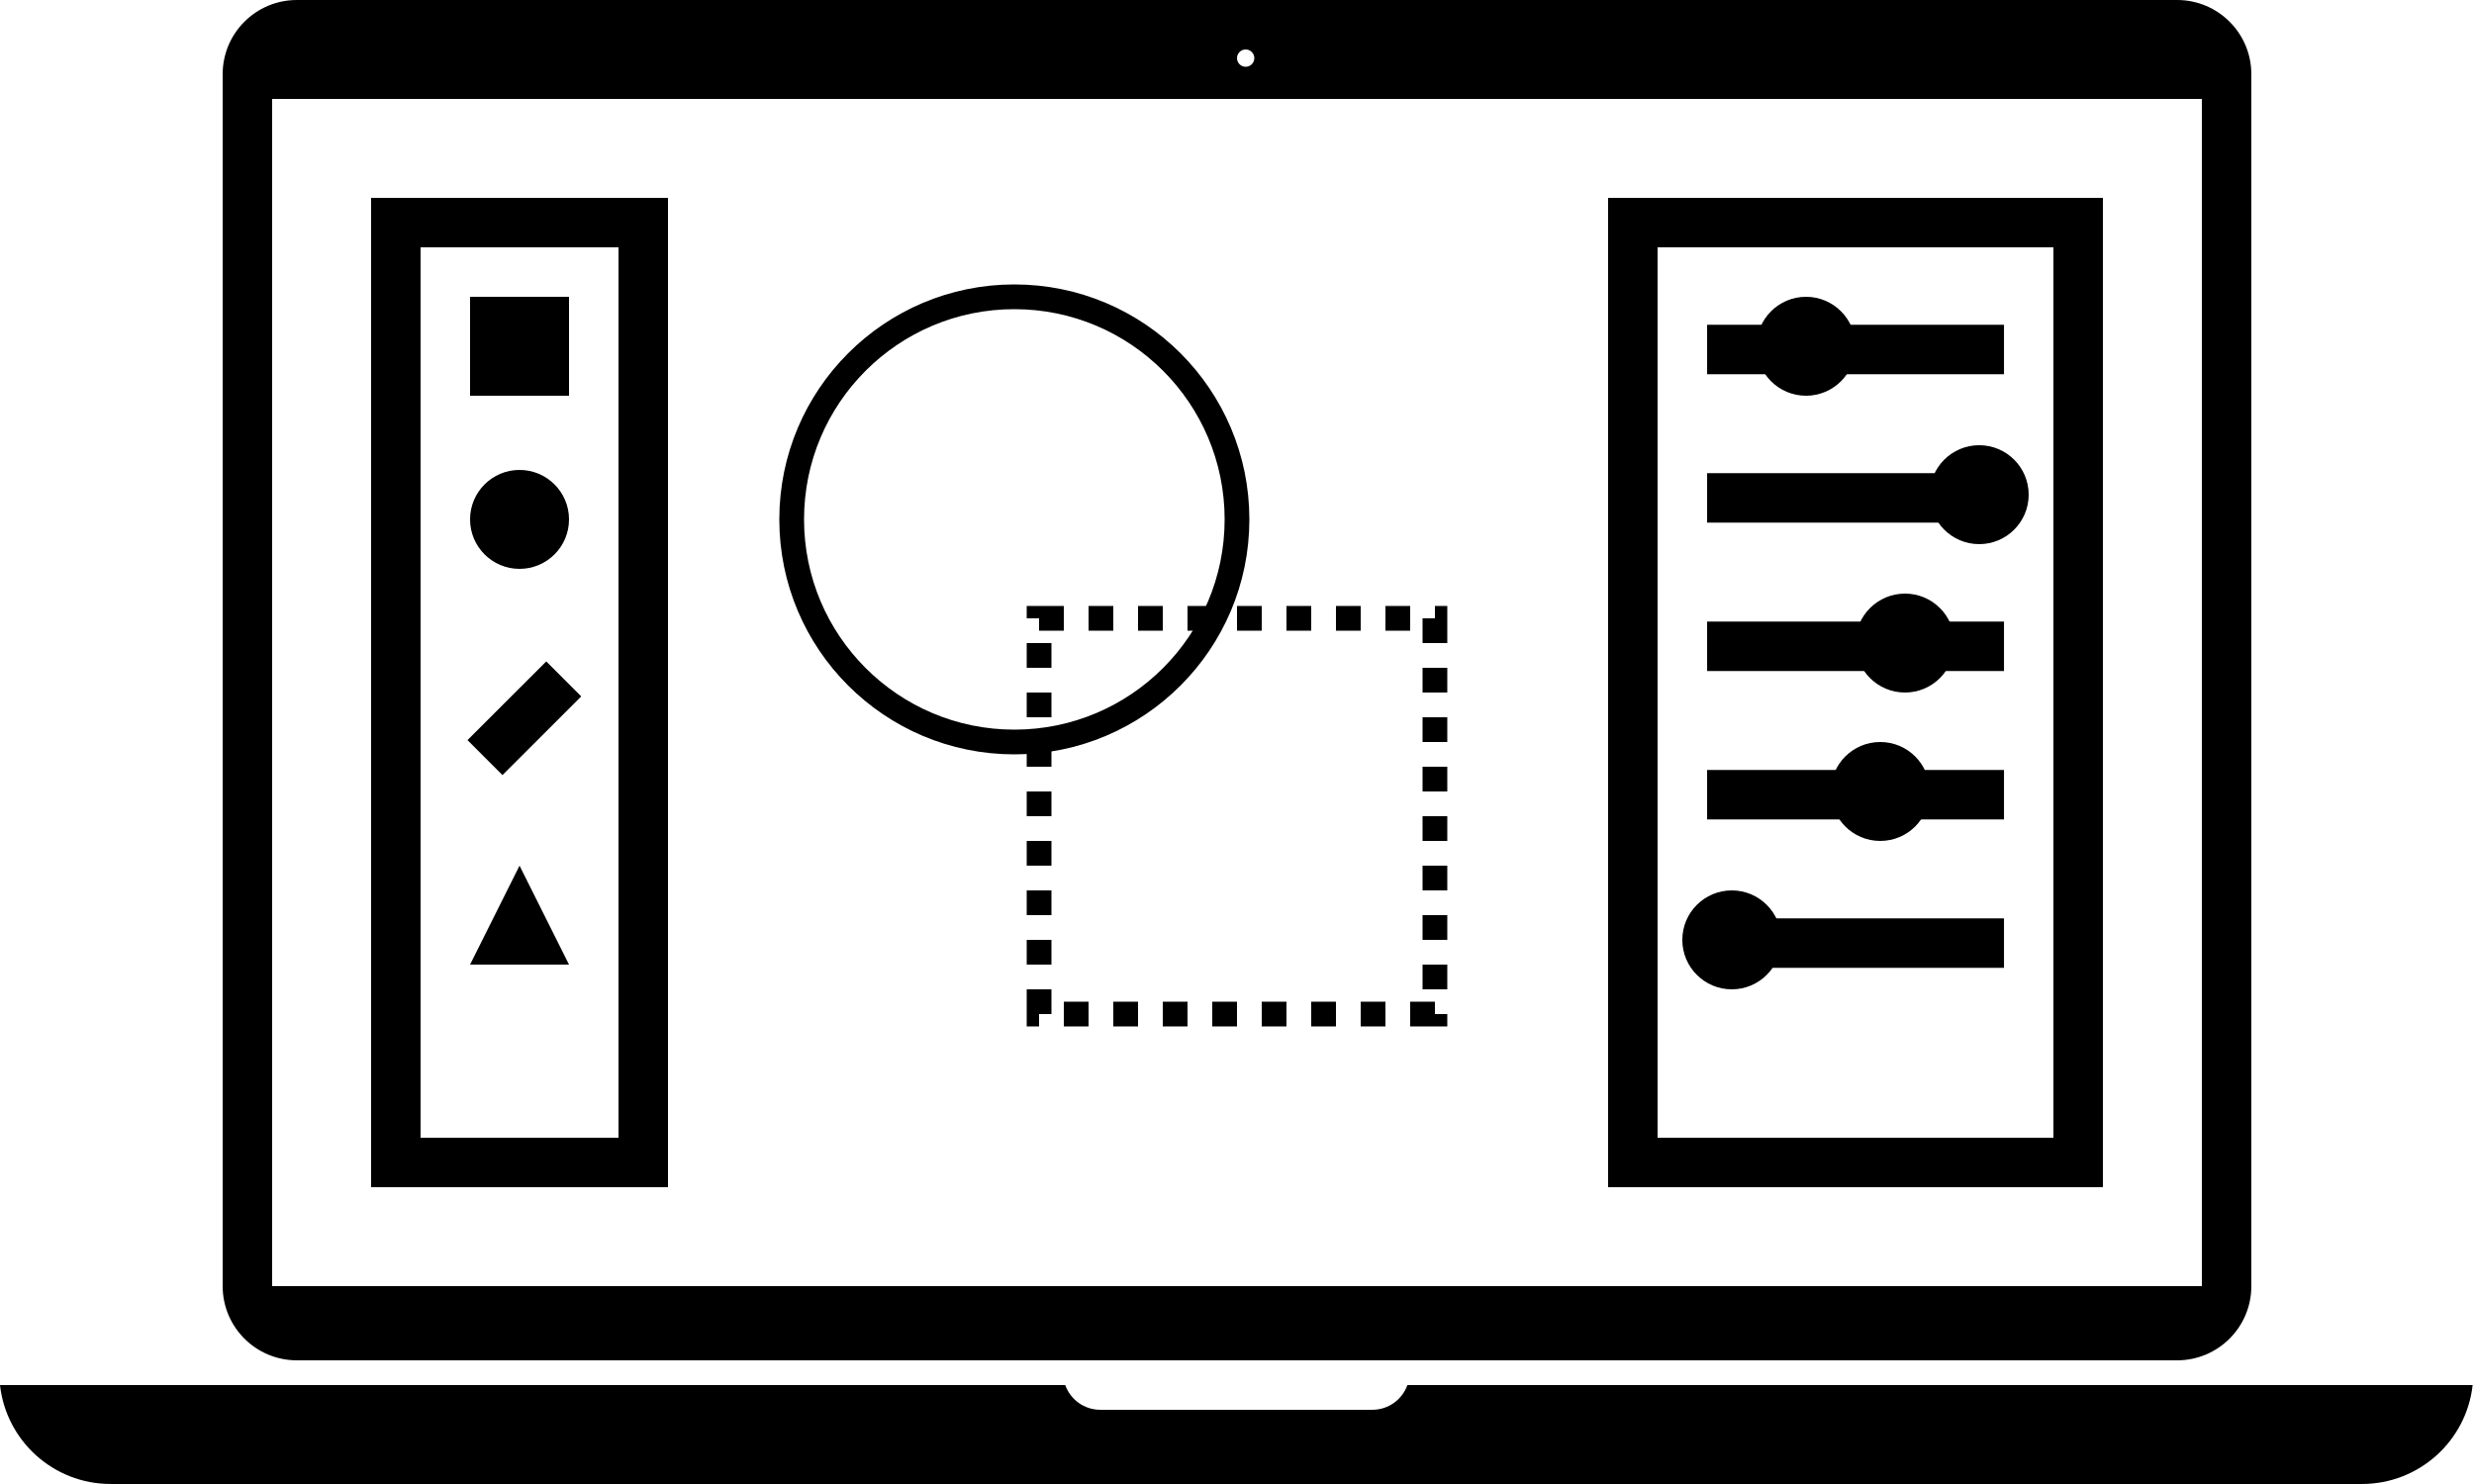 <?xml version="1.0" encoding="UTF-8"?>
<svg width="100px" height="60px" viewBox="0 0 100 60" version="1.1" xmlns="http://www.w3.org/2000/svg" xmlns:xlink="http://www.w3.org/1999/xlink">
    <!-- Generator: Sketch 58 (84663) - https://sketch.com -->
    <title>Group 7</title>
    <desc>Created with Sketch.</desc>
    <g id="Page-1" stroke="none" stroke-width="1" fill="none" fill-rule="evenodd">
        <g id="Apple-TV" transform="translate(-1434, -262)">
            <g id="Group-7" transform="translate(1434, 262)">
                <g id="Macbook" fill="#000000">
                    <path d="M88,0 C89.657,-3.04359188e-16 91,1.343 91,3 L91,52 C91,53.657 89.657,55 88,55 L12,55 C10.343,55 9,53.657 9,52 L9,3 C9,1.343 10.343,3.04359188e-16 12,0 L88,0 Z M89,4 L11,4 L11,52 L89,52 L89,4 Z M50.35,2 C50.157,2 50,2.157 50,2.35 C50,2.543 50.157,2.7 50.35,2.7 C50.543,2.7 50.7,2.543 50.7,2.35 C50.7,2.157 50.543,2 50.35,2 Z" id="Combined-Shape"></path>
                    <path d="M99.945,56 C99.696,58.25 97.788,59.999 95.472,59.999 L4.472,59.999 C2.156,59.999 0.249,58.25 6.66387084e-13,56 L43.058,56.001 C43.265,56.583 43.82,56.999 44.472,56.999 L44.472,56.999 L55.472,56.999 C56.125,56.999 56.68,56.583 56.887,56.001 L99.945,56 Z" id="Combined-Shape"></path>
                </g>
                <polygon id="Triangle" fill="#000000" points="21 35 23 39 19 39"></polygon>
                <path d="M20.501,30.08 L21.889,28" id="Line-5" stroke="#000000" stroke-width="2" stroke-linecap="square" transform="translate(21.195, 29.04) rotate(11.31) translate(-21.195, -29.04) "></path>
                <rect id="Rectangle" stroke="#000000" stroke-width="2" x="16" y="9" width="10" height="38"></rect>
                <rect id="Rectangle-Copy-8" stroke="#000000" stroke-width="2" x="66" y="9" width="18" height="38"></rect>
                <rect id="Rectangle" fill="#000000" x="19" y="12" width="4" height="4"></rect>
                <path d="M42,25 L58,25 L58,41 L42,41 L42,25 Z" id="Rectangle-Copy-9" stroke="#000000" stroke-dasharray="1"></path>
                <circle id="Oval" fill="#000000" cx="21" cy="21" r="2"></circle>
                <circle id="Oval-Copy-6" stroke="#000000" cx="41" cy="21" r="9"></circle>
                <circle id="Oval-Copy" fill="#000000" cx="73" cy="14" r="2"></circle>
                <circle id="Oval-Copy-2" fill="#000000" cx="80" cy="20" r="2"></circle>
                <path d="M70.003,14.033 L80.001,14.23" id="Line-6" stroke="#000000" stroke-width="2" stroke-linecap="square" transform="translate(75.002, 14.131) rotate(-1.13) translate(-75.002, -14.131) "></path>
                <path d="M70.003,20.033 L80.001,20.23" id="Line-6-Copy" stroke="#000000" stroke-width="2" stroke-linecap="square" transform="translate(75.002, 20.131) rotate(-1.13) translate(-75.002, -20.131) "></path>
                <circle id="Oval-Copy-3" fill="#000000" cx="77" cy="26" r="2"></circle>
                <path d="M70.003,26.033 L80.001,26.23" id="Line-6-Copy-2" stroke="#000000" stroke-width="2" stroke-linecap="square" transform="translate(75.002, 26.131) rotate(-1.13) translate(-75.002, -26.131) "></path>
                <circle id="Oval-Copy-4" fill="#000000" cx="76" cy="32" r="2"></circle>
                <path d="M70.003,32.033 L80.001,32.23" id="Line-6-Copy-3" stroke="#000000" stroke-width="2" stroke-linecap="square" transform="translate(75.002, 32.131) rotate(-1.13) translate(-75.002, -32.131) "></path>
                <circle id="Oval-Copy-5" fill="#000000" cx="70" cy="38" r="2"></circle>
                <path d="M70.003,38.033 L80.001,38.23" id="Line-6-Copy-4" stroke="#000000" stroke-width="2" stroke-linecap="square" transform="translate(75.002, 38.131) rotate(-1.13) translate(-75.002, -38.131) "></path>
            </g>
        </g>
    </g>
</svg>